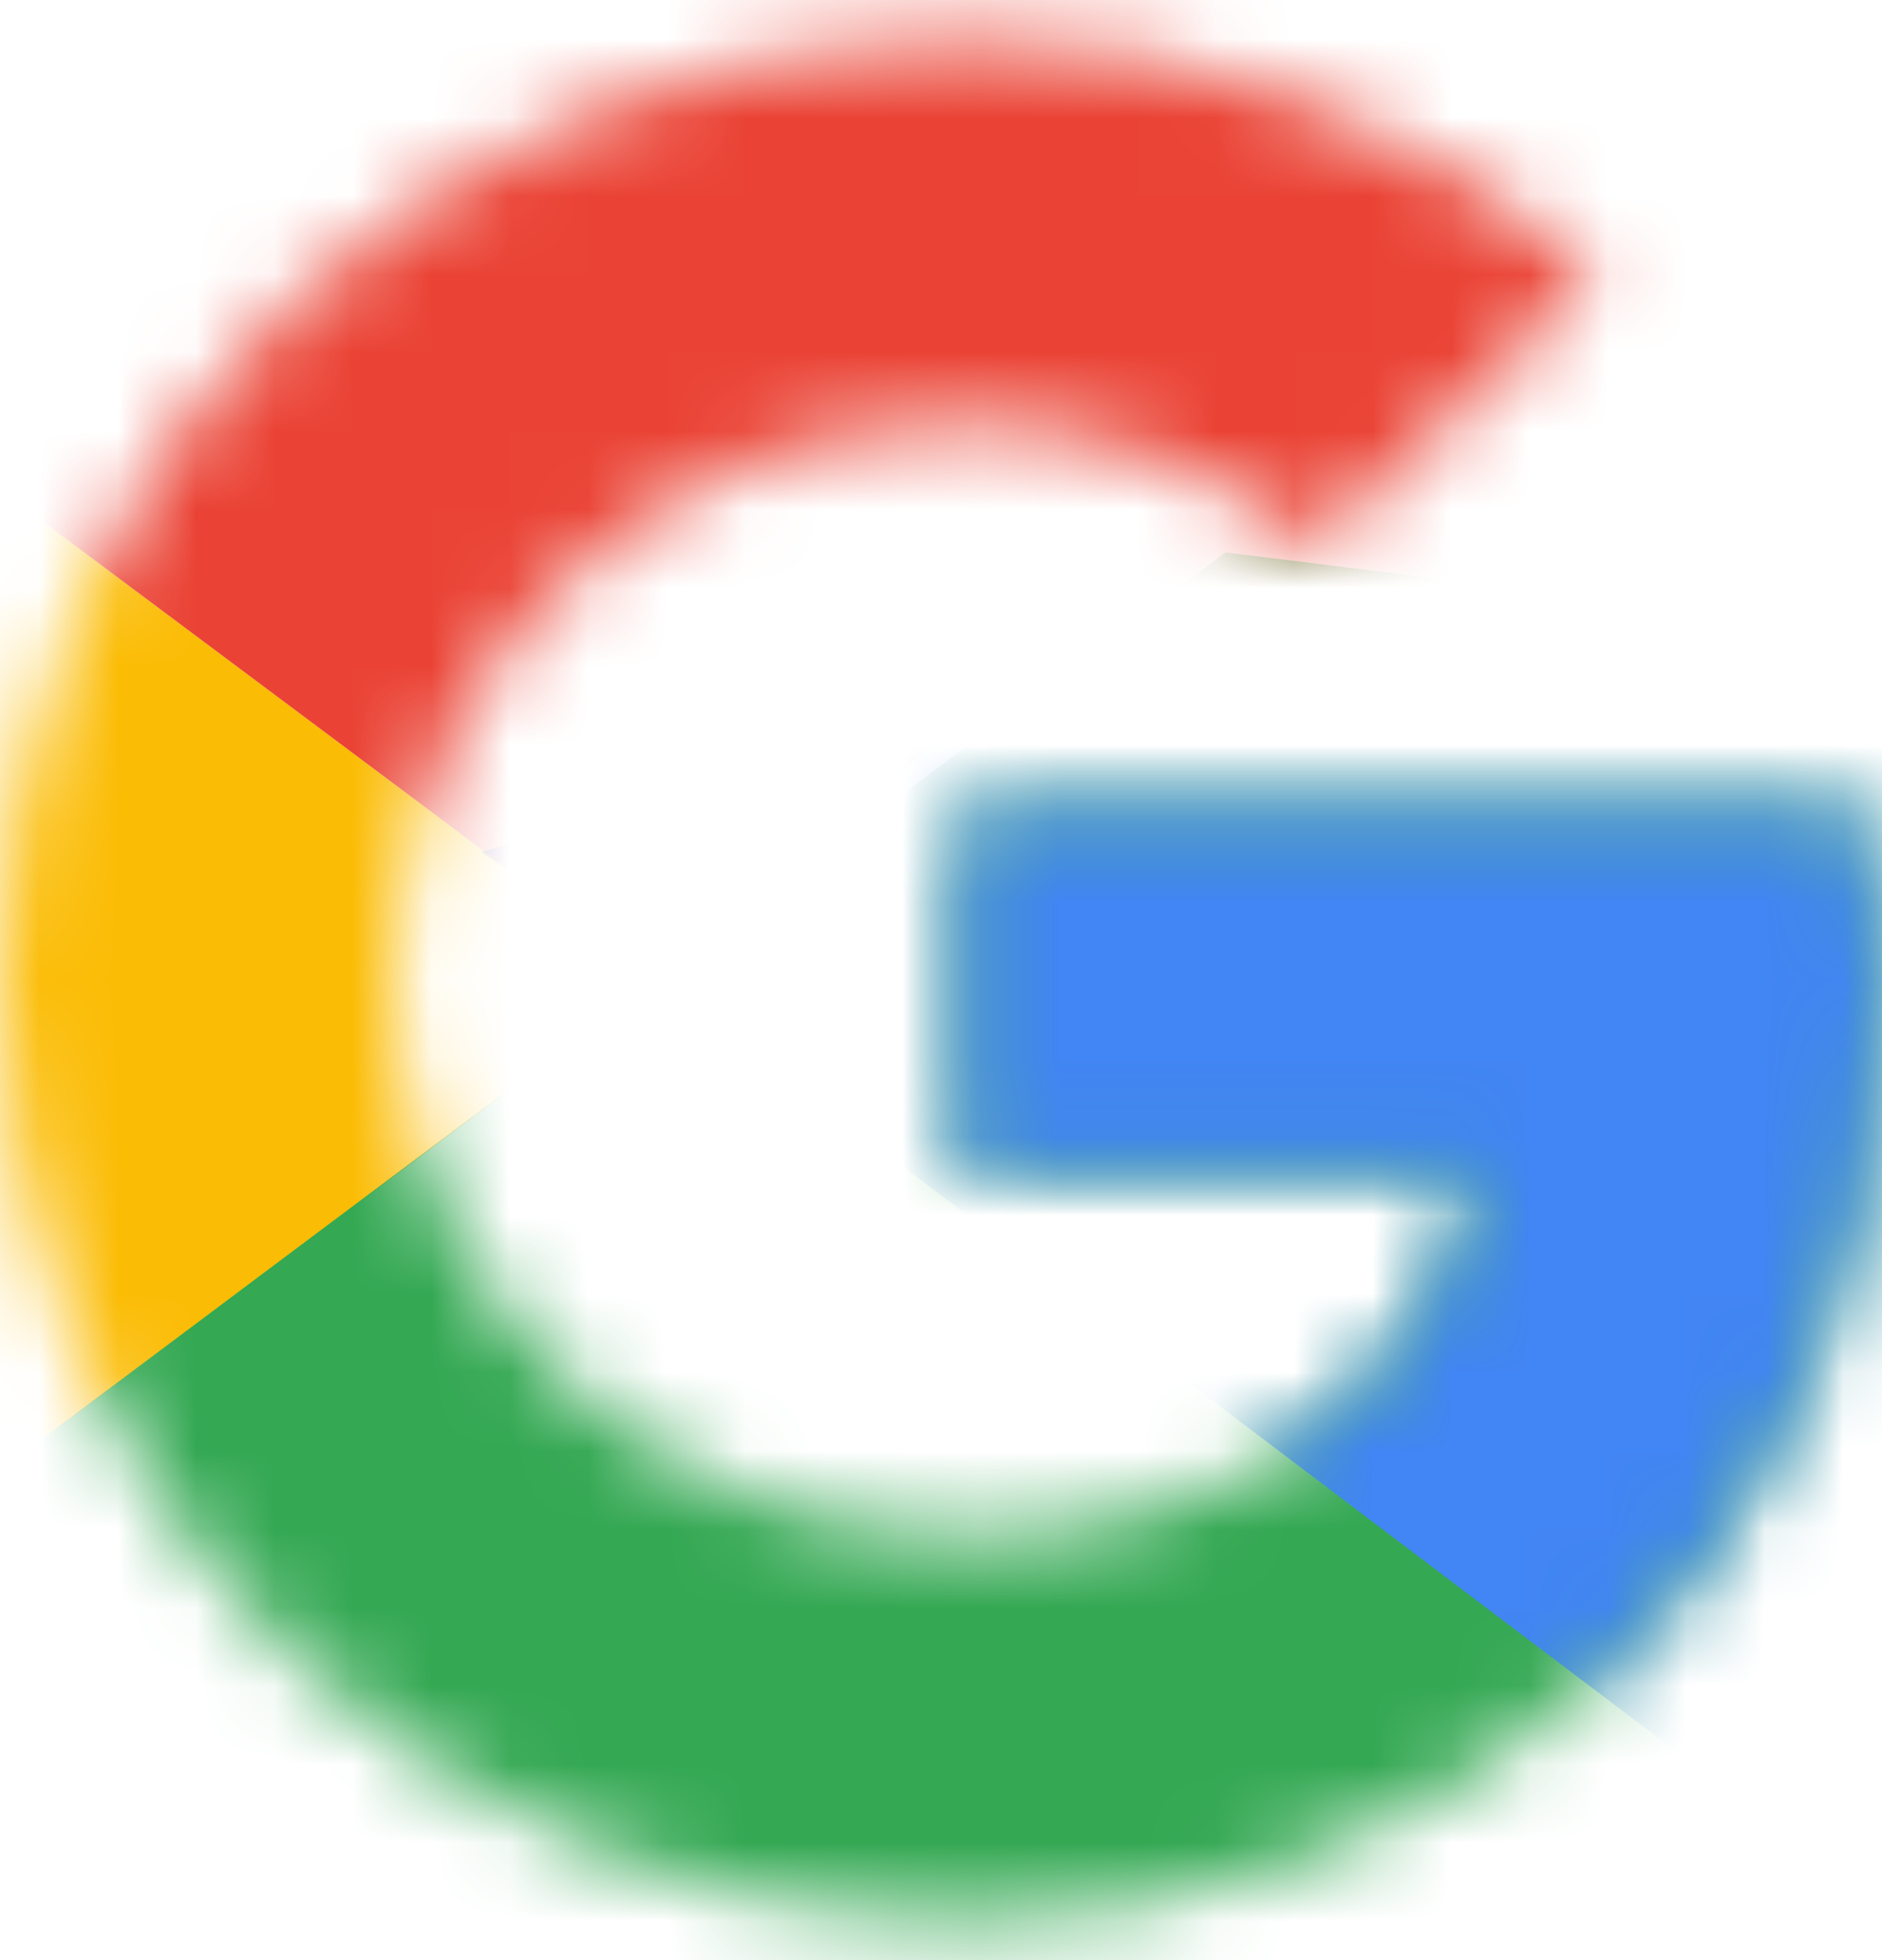 <svg width="24" height="25" viewBox="0 0 24 25" fill="none" xmlns="http://www.w3.org/2000/svg">
<mask id="mask0_919_19342" style="mask-type:luminance" maskUnits="userSpaceOnUse" x="0" y="0" width="24" height="25">
<path d="M23.721 10.318H12.279V14.954H18.865C18.251 17.9 15.684 19.591 12.279 19.591C8.26 19.591 5.023 16.427 5.023 12.5C5.023 8.573 8.26 5.409 12.279 5.409C14.009 5.409 15.572 6.009 16.8 6.991L20.372 3.5C18.195 1.645 15.405 0.5 12.279 0.5C5.47 0.5 0 5.845 0 12.5C0 19.154 5.47 24.5 12.279 24.5C18.419 24.5 24 20.136 24 12.5C24 11.791 23.888 11.027 23.721 10.318Z" fill="white"/>
</mask>
<g mask="url(#mask0_919_19342)">
<path d="M-1.116 19.591V5.409L8.372 12.5L-1.116 19.591Z" fill="#FBBC05"/>
</g>
<mask id="mask1_919_19342" style="mask-type:luminance" maskUnits="userSpaceOnUse" x="0" y="0" width="24" height="25">
<path d="M23.721 10.318H12.279V14.954H18.865C18.251 17.9 15.684 19.591 12.279 19.591C8.26 19.591 5.023 16.427 5.023 12.5C5.023 8.573 8.26 5.409 12.279 5.409C14.009 5.409 15.572 6.009 16.8 6.991L20.372 3.5C18.195 1.645 15.405 0.5 12.279 0.5C5.47 0.5 0 5.845 0 12.5C0 19.154 5.47 24.5 12.279 24.5C18.419 24.5 24 20.136 24 12.5C24 11.791 23.888 11.027 23.721 10.318Z" fill="white"/>
</mask>
<g mask="url(#mask1_919_19342)">
<path d="M-1.116 5.409L8.372 12.5L12.279 9.173L25.674 7.046V-0.591H-1.116V5.409Z" fill="#EA4335"/>
</g>
<mask id="mask2_919_19342" style="mask-type:luminance" maskUnits="userSpaceOnUse" x="0" y="0" width="24" height="25">
<path d="M23.721 10.318H12.279V14.954H18.865C18.251 17.9 15.684 19.591 12.279 19.591C8.26 19.591 5.023 16.427 5.023 12.5C5.023 8.573 8.26 5.409 12.279 5.409C14.009 5.409 15.572 6.009 16.8 6.991L20.372 3.5C18.195 1.645 15.405 0.5 12.279 0.5C5.47 0.5 0 5.845 0 12.5C0 19.154 5.47 24.5 12.279 24.5C18.419 24.5 24 20.136 24 12.5C24 11.791 23.888 11.027 23.721 10.318Z" fill="white"/>
</mask>
<g mask="url(#mask2_919_19342)">
<path d="M-1.116 19.591L15.628 7.046L20.037 7.591L25.674 -0.591V25.591H-1.116V19.591Z" fill="#34A853"/>
</g>
<mask id="mask3_919_19342" style="mask-type:luminance" maskUnits="userSpaceOnUse" x="0" y="0" width="24" height="25">
<path d="M23.721 10.318H12.279V14.954H18.865C18.251 17.9 15.684 19.591 12.279 19.591C8.26 19.591 5.023 16.427 5.023 12.5C5.023 8.573 8.26 5.409 12.279 5.409C14.009 5.409 15.572 6.009 16.8 6.991L20.372 3.5C18.195 1.645 15.405 0.5 12.279 0.5C5.47 0.5 0 5.845 0 12.5C0 19.154 5.47 24.5 12.279 24.5C18.419 24.5 24 20.136 24 12.5C24 11.791 23.888 11.027 23.721 10.318Z" fill="white"/>
</mask>
<g mask="url(#mask3_919_19342)">
<path d="M25.674 25.591L8.372 12.5L6.14 10.864L25.674 5.409V25.591Z" fill="#4285F4"/>
</g>
</svg>
